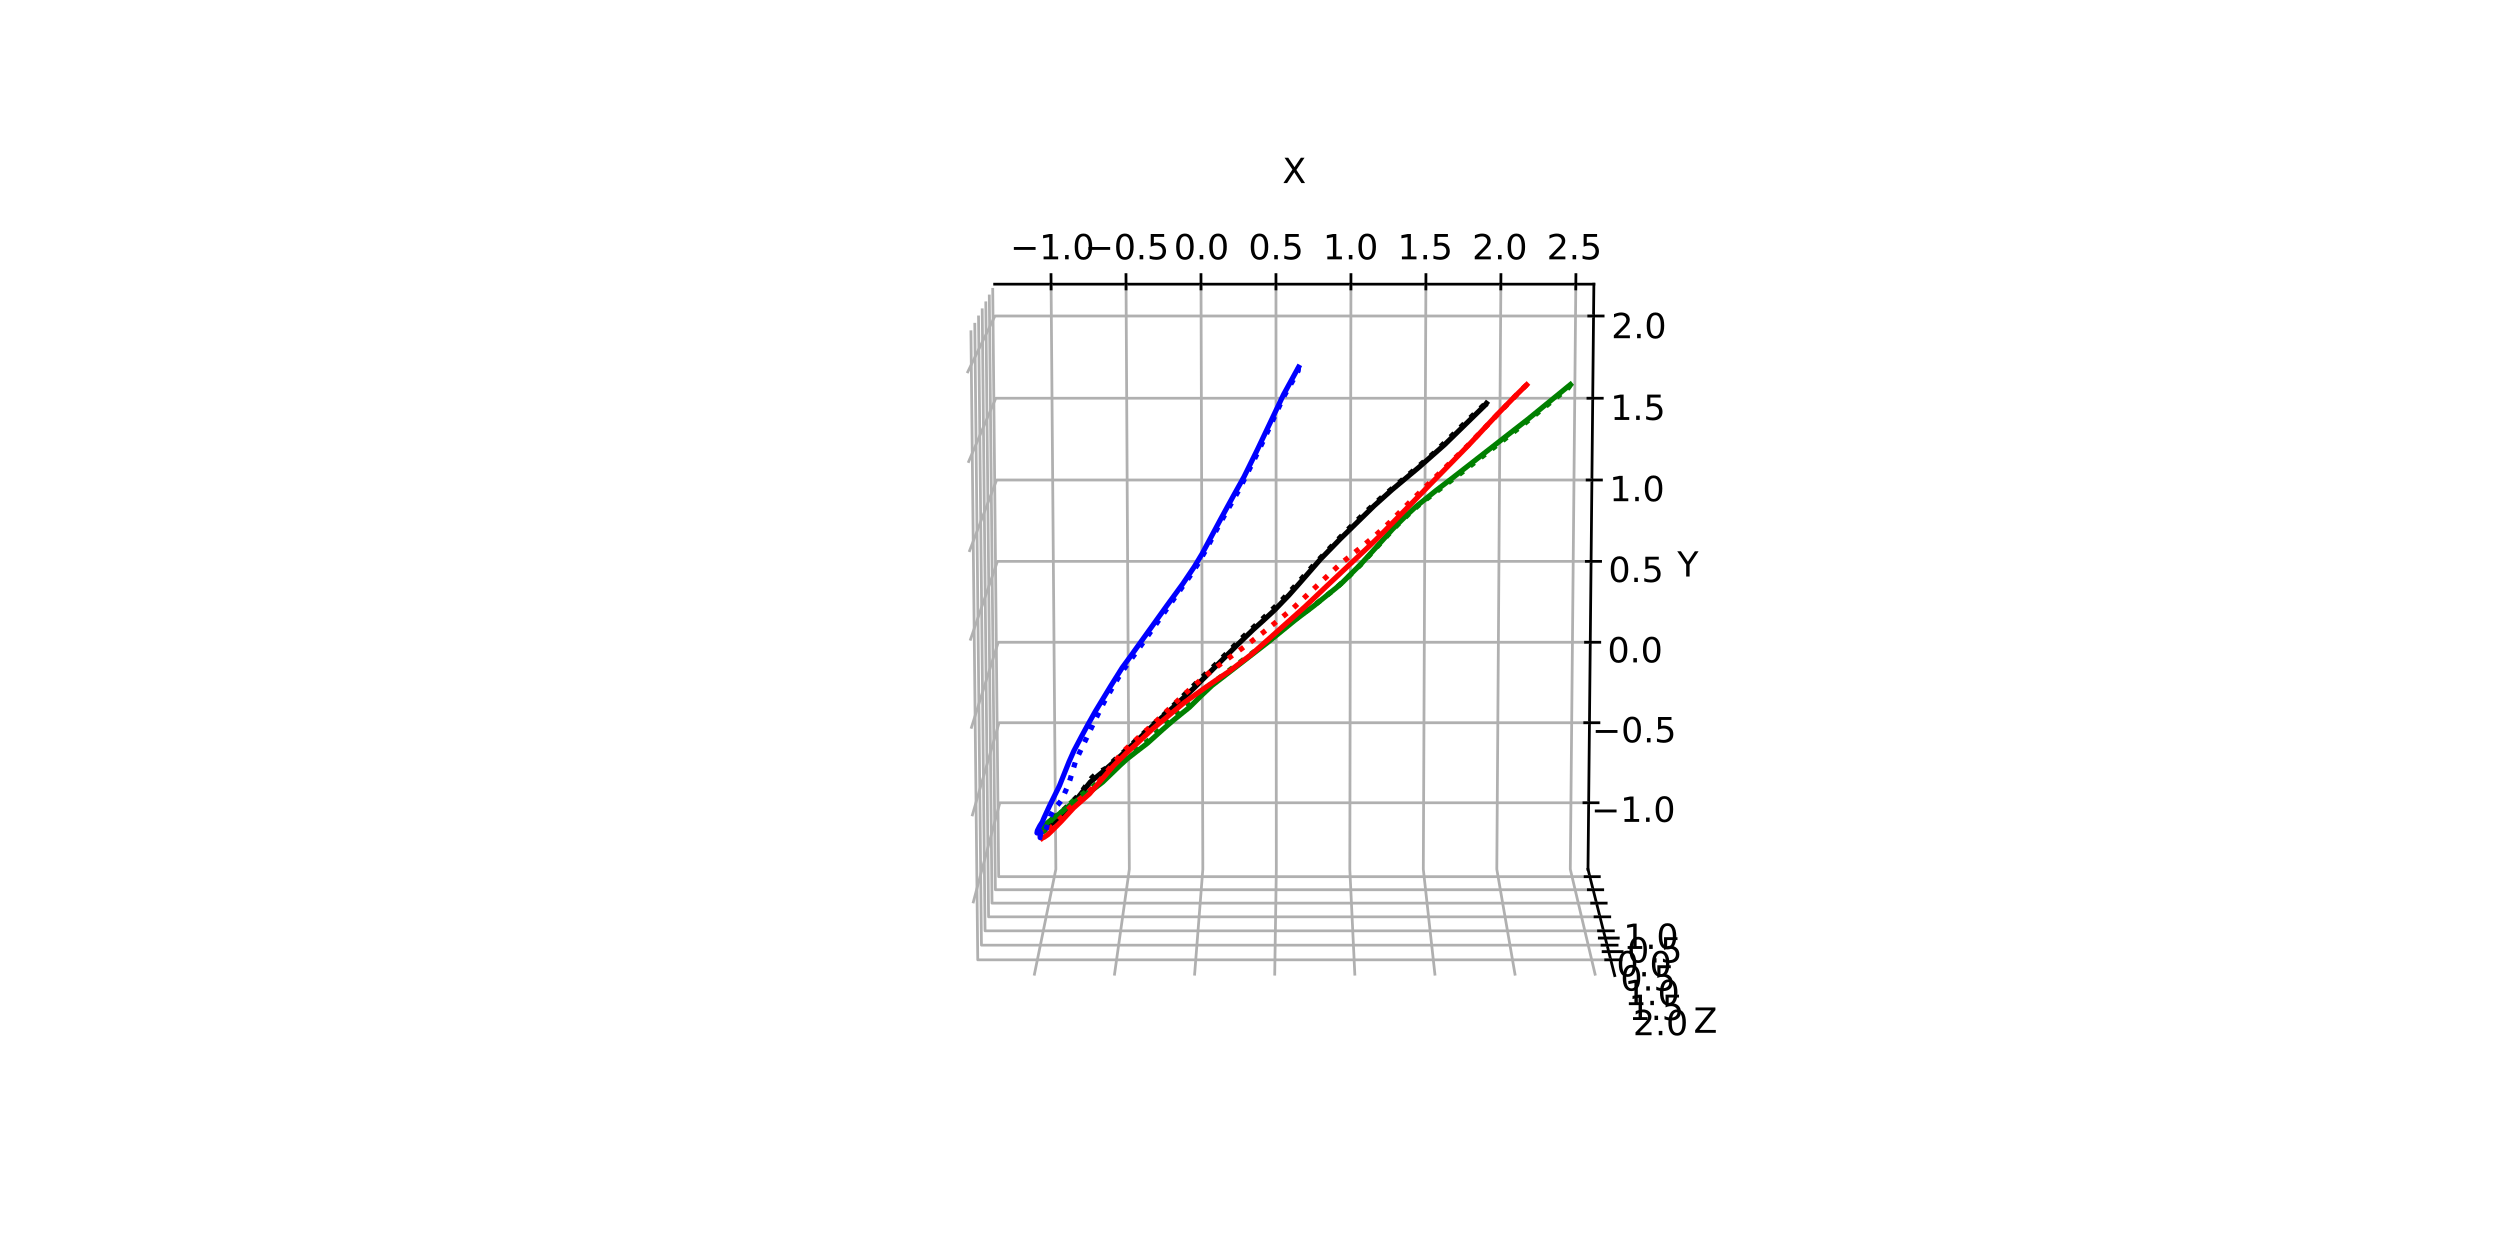 <?xml version="1.0" encoding="utf-8" standalone="no"?>
<!DOCTYPE svg PUBLIC "-//W3C//DTD SVG 1.1//EN"
  "http://www.w3.org/Graphics/SVG/1.1/DTD/svg11.dtd">
<!-- Created with matplotlib (https://matplotlib.org/) -->
<svg height="360pt" version="1.1" viewBox="0 0 720 360" width="720pt" xmlns="http://www.w3.org/2000/svg" xmlns:xlink="http://www.w3.org/1999/xlink">
 <defs>
  <style type="text/css">*{stroke-linecap:butt;stroke-linejoin:round;}</style>
 </defs>
 <g id="figure_1">
  <g id="patch_1">
   <path d="M 0 360 
L 720 360 
L 720 0 
L 0 0 
z
" style="fill:#ffffff;"/>
  </g>
  <g id="patch_2">
   <path d="M 230.4 320.4 
L 507.6 320.4 
L 507.6 43.2 
L 230.4 43.2 
z
" style="fill:#ffffff;"/>
  </g>
  <g id="pane3d_1">
   <g id="patch_3">
    <path d="M 288.15 250.347 
L 286.458 81.84 
L 278.436 97.459 
L 280.453 280.965 
" style="fill:#ffffff;stroke:#ffffff;stroke-linejoin:miter;"/>
   </g>
  </g>
  <g id="pane3d_2">
   <g id="patch_4">
    <path d="M 288.15 250.347 
L 457.342 250.347 
L 465.039 280.965 
L 280.453 280.965 
" style="fill:#ffffff;stroke:#ffffff;stroke-linejoin:miter;"/>
   </g>
  </g>
  <g id="pane3d_3">
   <g id="patch_5">
    <path d="M 288.15 250.347 
L 457.342 250.347 
L 459.033 81.84 
L 286.458 81.84 
" style="fill:#ffffff;stroke:#ffffff;stroke-linejoin:miter;"/>
   </g>
  </g>
  <g id="axis3d_1">
   <g id="line2d_1">
    <path d="M 286.458 81.84 
L 459.033 81.84 
" style="fill:none;stroke:#000000;stroke-linecap:square;stroke-width:0.8;"/>
   </g>
   <g id="text_1">
    <!-- X -->
    <g transform="translate(369.321 52.721)scale(0.1 -0.1)">
     <defs>
      <path d="M 6.297 72.906 
L 16.891 72.906 
L 35.016 45.797 
L 53.219 72.906 
L 63.812 72.906 
L 40.375 37.891 
L 65.375 0 
L 54.781 0 
L 34.281 31 
L 13.625 0 
L 2.984 0 
L 29 38.922 
z
" id="DejaVuSans-88"/>
     </defs>
     <use xlink:href="#DejaVuSans-88"/>
    </g>
   </g>
   <g id="Line3DCollection_1">
    <path d="M 302.711 81.84 
L 304.084 250.347 
L 297.837 280.965 
" style="fill:none;stroke:#b0b0b0;stroke-width:0.8;"/>
    <path d="M 324.3 81.84 
L 325.25 250.347 
L 320.929 280.965 
" style="fill:none;stroke:#b0b0b0;stroke-width:0.8;"/>
    <path d="M 345.89 81.84 
L 346.416 250.347 
L 344.021 280.965 
" style="fill:none;stroke:#b0b0b0;stroke-width:0.8;"/>
    <path d="M 367.479 81.84 
L 367.582 250.347 
L 367.112 280.965 
" style="fill:none;stroke:#b0b0b0;stroke-width:0.8;"/>
    <path d="M 389.068 81.84 
L 388.748 250.347 
L 390.204 280.965 
" style="fill:none;stroke:#b0b0b0;stroke-width:0.8;"/>
    <path d="M 410.657 81.84 
L 409.914 250.347 
L 413.296 280.965 
" style="fill:none;stroke:#b0b0b0;stroke-width:0.8;"/>
    <path d="M 432.247 81.84 
L 431.08 250.347 
L 436.388 280.965 
" style="fill:none;stroke:#b0b0b0;stroke-width:0.8;"/>
    <path d="M 453.836 81.84 
L 452.246 250.347 
L 459.479 280.965 
" style="fill:none;stroke:#b0b0b0;stroke-width:0.8;"/>
   </g>
   <g id="xtick_1">
    <g id="line2d_2">
     <path d="M 302.722 83.215 
L 302.689 79.089 
" style="fill:none;stroke:#000000;stroke-linecap:square;stroke-width:0.8;"/>
    </g>
    <g id="text_2">
     <!-- −1.0 -->
     <g transform="translate(290.931 74.686)scale(0.1 -0.1)">
      <defs>
       <path d="M 10.594 35.5 
L 73.188 35.5 
L 73.188 27.203 
L 10.594 27.203 
z
" id="DejaVuSans-8722"/>
       <path d="M 12.406 8.297 
L 28.516 8.297 
L 28.516 63.922 
L 10.984 60.406 
L 10.984 69.391 
L 28.422 72.906 
L 38.281 72.906 
L 38.281 8.297 
L 54.391 8.297 
L 54.391 0 
L 12.406 0 
z
" id="DejaVuSans-49"/>
       <path d="M 10.688 12.406 
L 21 12.406 
L 21 0 
L 10.688 0 
z
" id="DejaVuSans-46"/>
       <path d="M 31.781 66.406 
Q 24.172 66.406 20.328 58.906 
Q 16.5 51.422 16.5 36.375 
Q 16.5 21.391 20.328 13.891 
Q 24.172 6.391 31.781 6.391 
Q 39.453 6.391 43.281 13.891 
Q 47.125 21.391 47.125 36.375 
Q 47.125 51.422 43.281 58.906 
Q 39.453 66.406 31.781 66.406 
z
M 31.781 74.219 
Q 44.047 74.219 50.516 64.516 
Q 56.984 54.828 56.984 36.375 
Q 56.984 17.969 50.516 8.266 
Q 44.047 -1.422 31.781 -1.422 
Q 19.531 -1.422 13.062 8.266 
Q 6.594 17.969 6.594 36.375 
Q 6.594 54.828 13.062 64.516 
Q 19.531 74.219 31.781 74.219 
z
" id="DejaVuSans-48"/>
      </defs>
      <use xlink:href="#DejaVuSans-8722"/>
      <use x="83.789" xlink:href="#DejaVuSans-49"/>
      <use x="147.412" xlink:href="#DejaVuSans-46"/>
      <use x="179.199" xlink:href="#DejaVuSans-48"/>
     </g>
    </g>
   </g>
   <g id="xtick_2">
    <g id="line2d_3">
     <path d="M 324.308 83.215 
L 324.285 79.089 
" style="fill:none;stroke:#000000;stroke-linecap:square;stroke-width:0.8;"/>
    </g>
    <g id="text_3">
     <!-- −0.5 -->
     <g transform="translate(312.409 74.686)scale(0.1 -0.1)">
      <defs>
       <path d="M 10.797 72.906 
L 49.516 72.906 
L 49.516 64.594 
L 19.828 64.594 
L 19.828 46.734 
Q 21.969 47.469 24.109 47.828 
Q 26.266 48.188 28.422 48.188 
Q 40.625 48.188 47.75 41.5 
Q 54.891 34.812 54.891 23.391 
Q 54.891 11.625 47.562 5.094 
Q 40.234 -1.422 26.906 -1.422 
Q 22.312 -1.422 17.547 -0.641 
Q 12.797 0.141 7.719 1.703 
L 7.719 11.625 
Q 12.109 9.234 16.797 8.062 
Q 21.484 6.891 26.703 6.891 
Q 35.156 6.891 40.078 11.328 
Q 45.016 15.766 45.016 23.391 
Q 45.016 31 40.078 35.438 
Q 35.156 39.891 26.703 39.891 
Q 22.75 39.891 18.812 39.016 
Q 14.891 38.141 10.797 36.281 
z
" id="DejaVuSans-53"/>
      </defs>
      <use xlink:href="#DejaVuSans-8722"/>
      <use x="83.789" xlink:href="#DejaVuSans-48"/>
      <use x="147.412" xlink:href="#DejaVuSans-46"/>
      <use x="179.199" xlink:href="#DejaVuSans-53"/>
     </g>
    </g>
   </g>
   <g id="xtick_3">
    <g id="line2d_4">
     <path d="M 345.894 83.215 
L 345.881 79.089 
" style="fill:none;stroke:#000000;stroke-linecap:square;stroke-width:0.8;"/>
    </g>
    <g id="text_4">
     <!-- 0.0 -->
     <g transform="translate(338.077 74.686)scale(0.1 -0.1)">
      <use xlink:href="#DejaVuSans-48"/>
      <use x="63.623" xlink:href="#DejaVuSans-46"/>
      <use x="95.41" xlink:href="#DejaVuSans-48"/>
     </g>
    </g>
   </g>
   <g id="xtick_4">
    <g id="line2d_5">
     <path d="M 367.48 83.215 
L 367.477 79.089 
" style="fill:none;stroke:#000000;stroke-linecap:square;stroke-width:0.8;"/>
    </g>
    <g id="text_5">
     <!-- 0.5 -->
     <g transform="translate(359.554 74.686)scale(0.1 -0.1)">
      <use xlink:href="#DejaVuSans-48"/>
      <use x="63.623" xlink:href="#DejaVuSans-46"/>
      <use x="95.41" xlink:href="#DejaVuSans-53"/>
     </g>
    </g>
   </g>
   <g id="xtick_5">
    <g id="line2d_6">
     <path d="M 389.065 83.215 
L 389.073 79.089 
" style="fill:none;stroke:#000000;stroke-linecap:square;stroke-width:0.8;"/>
    </g>
    <g id="text_6">
     <!-- 1.0 -->
     <g transform="translate(381.032 74.686)scale(0.1 -0.1)">
      <use xlink:href="#DejaVuSans-49"/>
      <use x="63.623" xlink:href="#DejaVuSans-46"/>
      <use x="95.41" xlink:href="#DejaVuSans-48"/>
     </g>
    </g>
   </g>
   <g id="xtick_6">
    <g id="line2d_7">
     <path d="M 410.651 83.215 
L 410.669 79.089 
" style="fill:none;stroke:#000000;stroke-linecap:square;stroke-width:0.8;"/>
    </g>
    <g id="text_7">
     <!-- 1.5 -->
     <g transform="translate(402.51 74.686)scale(0.1 -0.1)">
      <use xlink:href="#DejaVuSans-49"/>
      <use x="63.623" xlink:href="#DejaVuSans-46"/>
      <use x="95.41" xlink:href="#DejaVuSans-53"/>
     </g>
    </g>
   </g>
   <g id="xtick_7">
    <g id="line2d_8">
     <path d="M 432.237 83.215 
L 432.266 79.089 
" style="fill:none;stroke:#000000;stroke-linecap:square;stroke-width:0.8;"/>
    </g>
    <g id="text_8">
     <!-- 2.0 -->
     <g transform="translate(423.988 74.686)scale(0.1 -0.1)">
      <defs>
       <path d="M 19.188 8.297 
L 53.609 8.297 
L 53.609 0 
L 7.328 0 
L 7.328 8.297 
Q 12.938 14.109 22.625 23.891 
Q 32.328 33.688 34.812 36.531 
Q 39.547 41.844 41.422 45.531 
Q 43.312 49.219 43.312 52.781 
Q 43.312 58.594 39.234 62.25 
Q 35.156 65.922 28.609 65.922 
Q 23.969 65.922 18.812 64.312 
Q 13.672 62.703 7.812 59.422 
L 7.812 69.391 
Q 13.766 71.781 18.938 73 
Q 24.125 74.219 28.422 74.219 
Q 39.75 74.219 46.484 68.547 
Q 53.219 62.891 53.219 53.422 
Q 53.219 48.922 51.531 44.891 
Q 49.859 40.875 45.406 35.406 
Q 44.188 33.984 37.641 27.219 
Q 31.109 20.453 19.188 8.297 
z
" id="DejaVuSans-50"/>
      </defs>
      <use xlink:href="#DejaVuSans-50"/>
      <use x="63.623" xlink:href="#DejaVuSans-46"/>
      <use x="95.41" xlink:href="#DejaVuSans-48"/>
     </g>
    </g>
   </g>
   <g id="xtick_8">
    <g id="line2d_9">
     <path d="M 453.823 83.215 
L 453.862 79.089 
" style="fill:none;stroke:#000000;stroke-linecap:square;stroke-width:0.8;"/>
    </g>
    <g id="text_9">
     <!-- 2.5 -->
     <g transform="translate(445.466 74.686)scale(0.1 -0.1)">
      <use xlink:href="#DejaVuSans-50"/>
      <use x="63.623" xlink:href="#DejaVuSans-46"/>
      <use x="95.41" xlink:href="#DejaVuSans-53"/>
     </g>
    </g>
   </g>
  </g>
  <g id="axis3d_2">
   <g id="line2d_10">
    <path d="M 457.342 250.347 
L 459.033 81.84 
" style="fill:none;stroke:#000000;stroke-linecap:square;stroke-width:0.8;"/>
   </g>
   <g id="text_10">
    <!-- Y -->
    <g transform="translate(483.059 166.049)scale(0.1 -0.1)">
     <defs>
      <path d="M -0.203 72.906 
L 10.406 72.906 
L 30.609 42.922 
L 50.688 72.906 
L 61.281 72.906 
L 35.5 34.719 
L 35.5 0 
L 25.594 0 
L 25.594 34.719 
z
" id="DejaVuSans-89"/>
     </defs>
     <use xlink:href="#DejaVuSans-89"/>
    </g>
   </g>
   <g id="Line3DCollection_2">
    <path d="M 280.224 260.143 
L 287.958 231.196 
L 457.534 231.196 
" style="fill:none;stroke:#b0b0b0;stroke-width:0.8;"/>
    <path d="M 279.949 235.074 
L 287.727 208.149 
L 457.765 208.149 
" style="fill:none;stroke:#b0b0b0;stroke-width:0.8;"/>
    <path d="M 279.671 209.855 
L 287.494 184.976 
L 457.998 184.976 
" style="fill:none;stroke:#b0b0b0;stroke-width:0.8;"/>
    <path d="M 279.392 184.484 
L 287.26 161.676 
L 458.232 161.676 
" style="fill:none;stroke:#b0b0b0;stroke-width:0.8;"/>
    <path d="M 279.112 158.962 
L 287.025 138.247 
L 458.467 138.247 
" style="fill:none;stroke:#b0b0b0;stroke-width:0.8;"/>
    <path d="M 278.829 133.285 
L 286.788 114.689 
L 458.704 114.689 
" style="fill:none;stroke:#b0b0b0;stroke-width:0.8;"/>
    <path d="M 278.546 107.453 
L 286.55 91.001 
L 458.941 91.001 
" style="fill:none;stroke:#b0b0b0;stroke-width:0.8;"/>
   </g>
   <g id="xtick_9">
    <g id="line2d_11">
     <path d="M 456.177 231.196 
L 460.247 231.196 
" style="fill:none;stroke:#000000;stroke-linecap:square;stroke-width:0.8;"/>
    </g>
    <g id="text_11">
     <!-- −1.0 -->
     <g transform="translate(458.25 236.695)scale(0.1 -0.1)">
      <use xlink:href="#DejaVuSans-8722"/>
      <use x="83.789" xlink:href="#DejaVuSans-49"/>
      <use x="147.412" xlink:href="#DejaVuSans-46"/>
      <use x="179.199" xlink:href="#DejaVuSans-48"/>
     </g>
    </g>
   </g>
   <g id="xtick_10">
    <g id="line2d_12">
     <path d="M 456.405 208.149 
L 460.486 208.149 
" style="fill:none;stroke:#000000;stroke-linecap:square;stroke-width:0.8;"/>
    </g>
    <g id="text_12">
     <!-- −0.5 -->
     <g transform="translate(458.514 213.796)scale(0.1 -0.1)">
      <use xlink:href="#DejaVuSans-8722"/>
      <use x="83.789" xlink:href="#DejaVuSans-48"/>
      <use x="147.412" xlink:href="#DejaVuSans-46"/>
      <use x="179.199" xlink:href="#DejaVuSans-53"/>
     </g>
    </g>
   </g>
   <g id="xtick_11">
    <g id="line2d_13">
     <path d="M 456.634 184.976 
L 460.726 184.976 
" style="fill:none;stroke:#000000;stroke-linecap:square;stroke-width:0.8;"/>
    </g>
    <g id="text_13">
     <!-- 0.0 -->
     <g transform="translate(462.97 190.771)scale(0.1 -0.1)">
      <use xlink:href="#DejaVuSans-48"/>
      <use x="63.623" xlink:href="#DejaVuSans-46"/>
      <use x="95.41" xlink:href="#DejaVuSans-48"/>
     </g>
    </g>
   </g>
   <g id="xtick_12">
    <g id="line2d_14">
     <path d="M 456.864 161.676 
L 460.967 161.676 
" style="fill:none;stroke:#000000;stroke-linecap:square;stroke-width:0.8;"/>
    </g>
    <g id="text_14">
     <!-- 0.5 -->
     <g transform="translate(463.238 167.622)scale(0.1 -0.1)">
      <use xlink:href="#DejaVuSans-48"/>
      <use x="63.623" xlink:href="#DejaVuSans-46"/>
      <use x="95.41" xlink:href="#DejaVuSans-53"/>
     </g>
    </g>
   </g>
   <g id="xtick_13">
    <g id="line2d_15">
     <path d="M 457.096 138.247 
L 461.21 138.247 
" style="fill:none;stroke:#000000;stroke-linecap:square;stroke-width:0.8;"/>
    </g>
    <g id="text_15">
     <!-- 1.0 -->
     <g transform="translate(463.507 144.345)scale(0.1 -0.1)">
      <use xlink:href="#DejaVuSans-49"/>
      <use x="63.623" xlink:href="#DejaVuSans-46"/>
      <use x="95.41" xlink:href="#DejaVuSans-48"/>
     </g>
    </g>
   </g>
   <g id="xtick_14">
    <g id="line2d_16">
     <path d="M 457.328 114.689 
L 461.454 114.689 
" style="fill:none;stroke:#000000;stroke-linecap:square;stroke-width:0.8;"/>
    </g>
    <g id="text_16">
     <!-- 1.5 -->
     <g transform="translate(463.778 120.941)scale(0.1 -0.1)">
      <use xlink:href="#DejaVuSans-49"/>
      <use x="63.623" xlink:href="#DejaVuSans-46"/>
      <use x="95.41" xlink:href="#DejaVuSans-53"/>
     </g>
    </g>
   </g>
   <g id="xtick_15">
    <g id="line2d_17">
     <path d="M 457.562 91.001 
L 461.7 91.001 
" style="fill:none;stroke:#000000;stroke-linecap:square;stroke-width:0.8;"/>
    </g>
    <g id="text_17">
     <!-- 2.0 -->
     <g transform="translate(464.05 97.409)scale(0.1 -0.1)">
      <use xlink:href="#DejaVuSans-50"/>
      <use x="63.623" xlink:href="#DejaVuSans-46"/>
      <use x="95.41" xlink:href="#DejaVuSans-48"/>
     </g>
    </g>
   </g>
  </g>
  <g id="axis3d_3">
   <g id="line2d_18">
    <path d="M 457.342 250.347 
L 465.039 280.965 
" style="fill:none;stroke:#000000;stroke-linecap:square;stroke-width:0.8;"/>
   </g>
   <g id="text_18">
    <!-- Z -->
    <g transform="translate(487.75 297.443)scale(0.1 -0.1)">
     <defs>
      <path d="M 5.609 72.906 
L 62.891 72.906 
L 62.891 65.375 
L 16.797 8.297 
L 64.016 8.297 
L 64.016 0 
L 4.5 0 
L 4.5 7.516 
L 50.594 64.594 
L 5.609 64.594 
z
" id="DejaVuSans-90"/>
     </defs>
     <use xlink:href="#DejaVuSans-90"/>
    </g>
   </g>
   <g id="Line3DCollection_3">
    <path d="M 457.877 252.478 
L 287.615 252.478 
L 285.901 82.925 
" style="fill:none;stroke:#b0b0b0;stroke-width:0.8;"/>
    <path d="M 458.825 256.248 
L 286.667 256.248 
L 284.914 84.846 
" style="fill:none;stroke:#b0b0b0;stroke-width:0.8;"/>
    <path d="M 459.794 260.103 
L 285.698 260.103 
L 283.905 86.811 
" style="fill:none;stroke:#b0b0b0;stroke-width:0.8;"/>
    <path d="M 460.785 264.046 
L 284.707 264.046 
L 282.873 88.821 
" style="fill:none;stroke:#b0b0b0;stroke-width:0.8;"/>
    <path d="M 461.799 268.079 
L 283.693 268.079 
L 281.816 90.879 
" style="fill:none;stroke:#b0b0b0;stroke-width:0.8;"/>
    <path d="M 462.837 272.206 
L 282.655 272.206 
L 280.734 92.985 
" style="fill:none;stroke:#b0b0b0;stroke-width:0.8;"/>
    <path d="M 463.899 276.431 
L 281.593 276.431 
L 279.625 95.143 
" style="fill:none;stroke:#b0b0b0;stroke-width:0.8;"/>
   </g>
   <g id="xtick_16">
    <g id="line2d_19">
     <path d="M 456.515 252.478 
L 460.602 252.478 
" style="fill:none;stroke:#000000;stroke-linecap:square;stroke-width:0.8;"/>
    </g>
    <g id="text_19">
     <!-- −1.0 -->
     <g transform="translate(459.143 273.295)scale(0.1 -0.1)">
      <use xlink:href="#DejaVuSans-8722"/>
      <use x="83.789" xlink:href="#DejaVuSans-49"/>
      <use x="147.412" xlink:href="#DejaVuSans-46"/>
      <use x="179.199" xlink:href="#DejaVuSans-48"/>
     </g>
    </g>
   </g>
   <g id="xtick_17">
    <g id="line2d_20">
     <path d="M 457.448 256.248 
L 461.58 256.248 
" style="fill:none;stroke:#000000;stroke-linecap:square;stroke-width:0.8;"/>
    </g>
    <g id="text_20">
     <!-- −0.5 -->
     <g transform="translate(460.238 277.206)scale(0.1 -0.1)">
      <use xlink:href="#DejaVuSans-8722"/>
      <use x="83.789" xlink:href="#DejaVuSans-48"/>
      <use x="147.412" xlink:href="#DejaVuSans-46"/>
      <use x="179.199" xlink:href="#DejaVuSans-53"/>
     </g>
    </g>
   </g>
   <g id="xtick_18">
    <g id="line2d_21">
     <path d="M 458.401 260.103 
L 462.58 260.103 
" style="fill:none;stroke:#000000;stroke-linecap:square;stroke-width:0.8;"/>
    </g>
    <g id="text_21">
     <!-- 0.0 -->
     <g transform="translate(465.548 281.205)scale(0.1 -0.1)">
      <use xlink:href="#DejaVuSans-48"/>
      <use x="63.623" xlink:href="#DejaVuSans-46"/>
      <use x="95.41" xlink:href="#DejaVuSans-48"/>
     </g>
    </g>
   </g>
   <g id="xtick_19">
    <g id="line2d_22">
     <path d="M 459.377 264.046 
L 463.603 264.046 
" style="fill:none;stroke:#000000;stroke-linecap:square;stroke-width:0.8;"/>
    </g>
    <g id="text_22">
     <!-- 0.5 -->
     <g transform="translate(466.694 285.294)scale(0.1 -0.1)">
      <use xlink:href="#DejaVuSans-48"/>
      <use x="63.623" xlink:href="#DejaVuSans-46"/>
      <use x="95.41" xlink:href="#DejaVuSans-53"/>
     </g>
    </g>
   </g>
   <g id="xtick_20">
    <g id="line2d_23">
     <path d="M 460.375 268.079 
L 464.649 268.079 
" style="fill:none;stroke:#000000;stroke-linecap:square;stroke-width:0.8;"/>
    </g>
    <g id="text_23">
     <!-- 1.0 -->
     <g transform="translate(467.865 289.478)scale(0.1 -0.1)">
      <use xlink:href="#DejaVuSans-49"/>
      <use x="63.623" xlink:href="#DejaVuSans-46"/>
      <use x="95.41" xlink:href="#DejaVuSans-48"/>
     </g>
    </g>
   </g>
   <g id="xtick_21">
    <g id="line2d_24">
     <path d="M 461.396 272.206 
L 465.72 272.206 
" style="fill:none;stroke:#000000;stroke-linecap:square;stroke-width:0.8;"/>
    </g>
    <g id="text_24">
     <!-- 1.5 -->
     <g transform="translate(469.064 293.759)scale(0.1 -0.1)">
      <use xlink:href="#DejaVuSans-49"/>
      <use x="63.623" xlink:href="#DejaVuSans-46"/>
      <use x="95.41" xlink:href="#DejaVuSans-53"/>
     </g>
    </g>
   </g>
   <g id="xtick_22">
    <g id="line2d_25">
     <path d="M 462.441 276.431 
L 466.816 276.431 
" style="fill:none;stroke:#000000;stroke-linecap:square;stroke-width:0.8;"/>
    </g>
    <g id="text_25">
     <!-- 2.0 -->
     <g transform="translate(470.291 298.141)scale(0.1 -0.1)">
      <use xlink:href="#DejaVuSans-50"/>
      <use x="63.623" xlink:href="#DejaVuSans-46"/>
      <use x="95.41" xlink:href="#DejaVuSans-48"/>
     </g>
    </g>
   </g>
  </g>
  <g id="axes_1">
   <g id="line2d_26">
    <path clip-path="url(#pb974e011af)" d="M 427.645 116.746 
L 416.034 128.069 
L 408.655 134.57 
L 400.828 141.108 
L 395.738 145.675 
L 385.976 155.217 
L 380.28 161.069 
L 374.561 167.634 
L 371.273 171.343 
L 366.991 175.786 
L 363.629 178.889 
L 360.878 181.365 
L 356.318 185.745 
L 343.579 198.442 
L 338.015 203.598 
L 334.256 206.953 
L 332.301 208.723 
L 323.061 217.403 
L 320.585 219.643 
L 317.785 222.141 
L 313.972 225.254 
L 312.933 226.569 
L 309.207 231.305 
L 306.422 234.37 
L 301.228 238.596 
L 300.52 239.227 
L 300.089 239.54 
L 299.675 239.678 
L 299.675 239.678 
" style="fill:none;stroke:#000000;stroke-linecap:square;stroke-width:1.5;"/>
   </g>
   <g id="line2d_27">
    <path clip-path="url(#pb974e011af)" d="M 427.645 116.746 
L 428.76 115.258 
L 428.878 115.201 
L 428.269 115.788 
L 424.314 119.471 
L 412.929 130.509 
L 409.393 133.544 
L 397.856 143.291 
L 393.125 147.631 
L 386.963 153.709 
L 378.564 162.479 
L 372.892 168.853 
L 368.788 173.241 
L 363.702 178.146 
L 357.936 183.495 
L 349.714 191.737 
L 346.141 195.11 
L 336.265 204.856 
L 328.478 211.977 
L 323.461 216.712 
L 321.551 218.352 
L 318.34 221.376 
L 316.815 222.256 
L 315.319 223.193 
L 314.426 224.011 
L 313.557 225.148 
L 311.258 228.345 
L 309.548 230.12 
L 306.178 233.377 
L 303.762 235.172 
L 299.694 239.692 
L 299.694 239.692 
" style="fill:none;stroke:#000000;stroke-dasharray:1.5,2.475;stroke-dashoffset:0;stroke-width:1.5;"/>
   </g>
   <g id="line2d_28">
    <path clip-path="url(#pb974e011af)" d="M 452.281 110.744 
L 440.108 120.679 
L 418.254 137.697 
L 413.564 141.276 
L 407.828 145.88 
L 404.891 148.585 
L 401.048 152.42 
L 394.862 159.256 
L 392.042 162.339 
L 386.678 167.682 
L 384.818 169.306 
L 378.286 174.573 
L 373.138 178.464 
L 365.586 184.634 
L 355.458 192.488 
L 349.105 197.391 
L 346.05 200.259 
L 342.56 203.706 
L 340.752 205.158 
L 337.62 207.7 
L 334.787 210.163 
L 330.489 214.028 
L 327.258 216.504 
L 324.569 218.604 
L 322.577 220.418 
L 317.604 225.217 
L 314.786 227.384 
L 310.88 230.048 
L 308.332 231.743 
L 304.521 234.824 
L 302.98 235.88 
L 301.463 237.133 
L 300.097 238.936 
L 299.751 239.469 
L 299.751 239.469 
" style="fill:none;stroke:#008000;stroke-linecap:square;stroke-width:1.5;"/>
   </g>
   <g id="line2d_29">
    <path clip-path="url(#pb974e011af)" d="M 452.281 110.744 
L 452.148 111.071 
L 451.666 111.743 
L 450.886 112.366 
L 448.628 114.189 
L 438.919 122.106 
L 431.777 127.686 
L 421.047 136.032 
L 408.921 145.195 
L 406.118 147.658 
L 402.426 151.21 
L 400.164 153.589 
L 394.668 159.634 
L 392.174 162.324 
L 388.338 166.12 
L 385.286 168.929 
L 381.162 172.285 
L 377.355 175.178 
L 372.561 178.78 
L 363.281 186.098 
L 354.843 192.431 
L 348.699 197.11 
L 345.571 200.016 
L 342.088 203.351 
L 339.973 204.953 
L 336.699 207.442 
L 334.914 209.111 
L 330.885 213.117 
L 326.754 216.219 
L 324.55 217.96 
L 322.332 220.008 
L 317.945 224.08 
L 313.392 227.595 
L 310.866 229.319 
L 308.981 230.697 
L 307.763 231.857 
L 305.867 233.773 
L 304.21 234.935 
L 303.112 235.836 
L 302.434 236.674 
L 302.033 237.539 
L 301.513 238.7 
L 301.044 239.187 
L 300.28 239.593 
L 299.694 239.692 
L 299.694 239.692 
" style="fill:none;stroke:#008000;stroke-dasharray:1.5,2.475;stroke-dashoffset:0;stroke-width:1.5;"/>
   </g>
   <g id="line2d_30">
    <path clip-path="url(#pb974e011af)" d="M 439.667 110.825 
L 436.447 114.009 
L 431.397 119.165 
L 423.124 128.021 
L 419.489 131.737 
L 397.312 154.405 
L 394.751 156.899 
L 381.996 168.874 
L 375.891 174.669 
L 370.709 179.299 
L 360.388 188.472 
L 354.003 193.33 
L 351.891 194.739 
L 347.302 197.889 
L 341.033 202.375 
L 331.953 209.926 
L 326.883 214.629 
L 324.424 216.841 
L 320.659 220.56 
L 313.75 228.641 
L 310.426 231.581 
L 309.274 232.599 
L 308.122 233.847 
L 305.615 236.575 
L 303.18 239.038 
L 301.806 240.368 
L 300.682 241.138 
L 300.212 241.122 
L 299.671 240.929 
L 299.553 240.565 
L 299.632 239.89 
L 299.675 239.678 
L 299.675 239.678 
" style="fill:none;stroke:#ff0000;stroke-linecap:square;stroke-width:1.5;"/>
   </g>
   <g id="line2d_31">
    <path clip-path="url(#pb974e011af)" d="M 439.667 110.825 
L 439.576 110.937 
L 437.98 112.438 
L 430.585 120.107 
L 422.68 128.344 
L 416.821 134.074 
L 406.08 144.52 
L 399.952 150.683 
L 396.083 154.225 
L 392.75 156.982 
L 386.189 162.274 
L 382.434 165.737 
L 372.276 175.28 
L 369.306 177.703 
L 363.538 182.339 
L 358.663 186.039 
L 351.563 191.214 
L 348.044 193.928 
L 343.447 197.772 
L 339.649 201.317 
L 332.233 208.408 
L 328.157 212.108 
L 324.268 215.686 
L 322.364 217.773 
L 320.077 220.593 
L 316.904 224.561 
L 314.665 226.924 
L 312.445 228.921 
L 308.034 232.658 
L 306.64 234.378 
L 305.637 235.444 
L 302.38 238.596 
L 301.192 240.129 
L 300.19 241.358 
L 299.425 241.97 
L 299.423 241.8 
L 299.694 239.692 
L 299.694 239.692 
" style="fill:none;stroke:#ff0000;stroke-dasharray:1.5,2.475;stroke-dashoffset:0;stroke-width:1.5;"/>
   </g>
   <g id="line2d_32">
    <path clip-path="url(#pb974e011af)" d="M 373.986 105.741 
L 369.643 113.666 
L 362.192 129.372 
L 358.277 137.327 
L 355.259 142.738 
L 351.667 149.296 
L 346.182 159.532 
L 343.947 163.242 
L 340.641 168.143 
L 335.964 174.55 
L 325.665 188.912 
L 323.206 192.277 
L 319.924 197.51 
L 315.45 204.89 
L 313.326 208.67 
L 311.434 212.155 
L 309.292 216.228 
L 307.899 219.352 
L 305.112 226.319 
L 302.163 232.307 
L 300.669 235.565 
L 300.188 236.717 
L 299.438 237.905 
L 298.762 239.234 
L 298.644 239.88 
L 298.661 239.883 
L 299.422 239.765 
L 299.675 239.678 
L 299.675 239.678 
" style="fill:none;stroke:#0000ff;stroke-linecap:square;stroke-width:1.5;"/>
   </g>
   <g id="line2d_33">
    <path clip-path="url(#pb974e011af)" d="M 373.986 105.741 
L 373.881 106.78 
L 373.457 107.617 
L 369.746 114.194 
L 364.009 126.58 
L 361.488 131.813 
L 356.853 141.046 
L 351.307 150.794 
L 347.439 158.122 
L 344.881 162.601 
L 342.738 165.87 
L 338.642 171.686 
L 331.175 182.253 
L 327.71 187.187 
L 323.241 193.315 
L 321.371 196.33 
L 317.964 202.217 
L 315.143 207.901 
L 309.797 219.105 
L 309.08 221.525 
L 307.829 225.655 
L 307.175 227.164 
L 306.362 228.995 
L 305.895 230.216 
L 305.338 230.957 
L 303.281 233.375 
L 302.83 234.352 
L 302.183 235.881 
L 301.81 236.878 
L 301.357 238.551 
L 300.724 239.779 
L 299.831 241.007 
L 299.566 241.239 
L 299.564 241.148 
L 299.694 239.692 
L 299.694 239.692 
" style="fill:none;stroke:#0000ff;stroke-dasharray:1.5,2.475;stroke-dashoffset:0;stroke-width:1.5;"/>
   </g>
  </g>
 </g>
 <defs>
  <clipPath id="pb974e011af">
   <rect height="277.2" width="277.2" x="230.4" y="43.2"/>
  </clipPath>
 </defs>
</svg>
